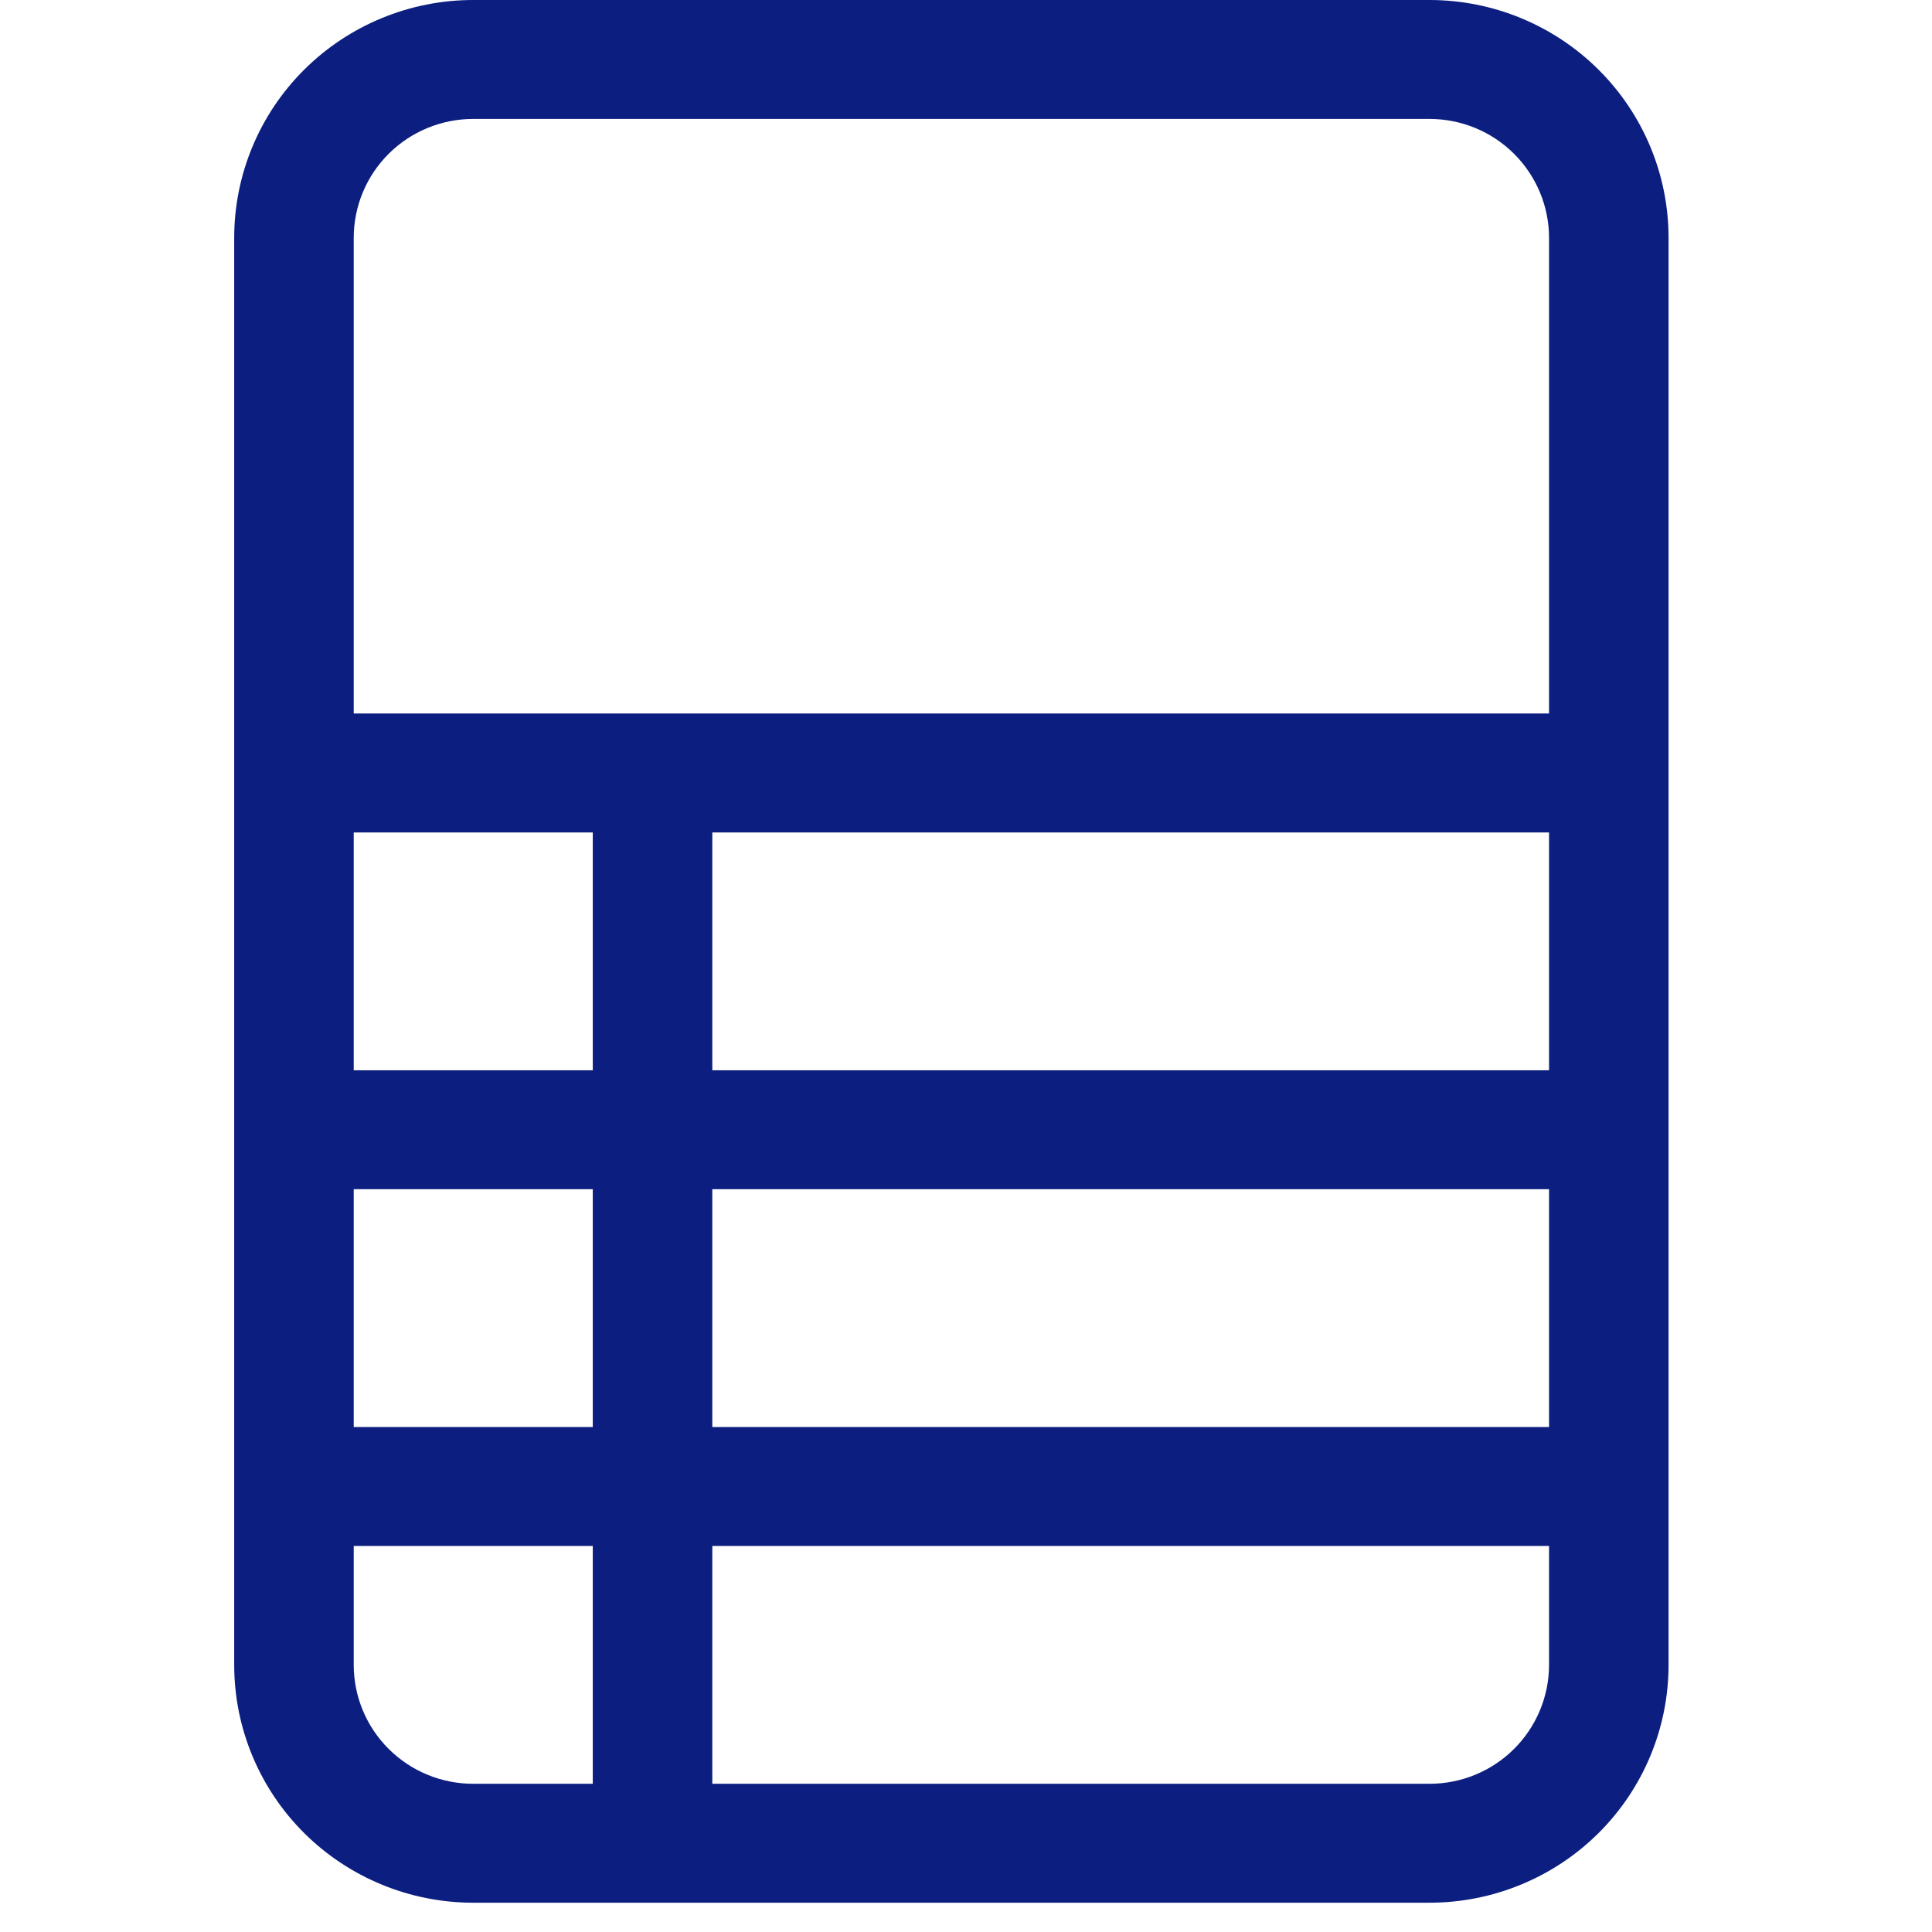 <svg width="45" height="45" viewBox="0 0 45 45" fill="none" xmlns="http://www.w3.org/2000/svg">
<path d="M5.455 5.54C5.455 4.071 6.041 2.661 7.085 1.623C8.13 0.584 9.546 0 11.023 0L33.295 0C34.772 0 36.189 0.584 37.233 1.623C38.277 2.661 38.864 4.071 38.864 5.54V38.778C38.864 40.248 38.277 41.657 37.233 42.696C36.189 43.734 34.772 44.318 33.295 44.318H11.023C9.546 44.318 8.13 43.734 7.085 42.696C6.041 41.657 5.455 40.248 5.455 38.778V5.54ZM11.023 2.77C10.284 2.77 9.576 3.062 9.054 3.581C8.532 4.101 8.239 4.805 8.239 5.54V16.619H36.08V5.54C36.08 4.805 35.786 4.101 35.264 3.581C34.742 3.062 34.034 2.77 33.295 2.77H11.023ZM36.08 19.389H16.591V24.929H36.08V19.389ZM36.08 27.699H16.591V33.239H36.08V27.699ZM36.08 36.008H16.591V41.548H33.295C34.034 41.548 34.742 41.257 35.264 40.737C35.786 40.218 36.08 39.513 36.08 38.778V36.008ZM13.807 41.548V36.008H8.239V38.778C8.239 39.513 8.532 40.218 9.054 40.737C9.576 41.257 10.284 41.548 11.023 41.548H13.807ZM8.239 33.239H13.807V27.699H8.239V33.239ZM8.239 24.929H13.807V19.389H8.239V24.929Z" fill="#0C1E7F"/>
</svg>
